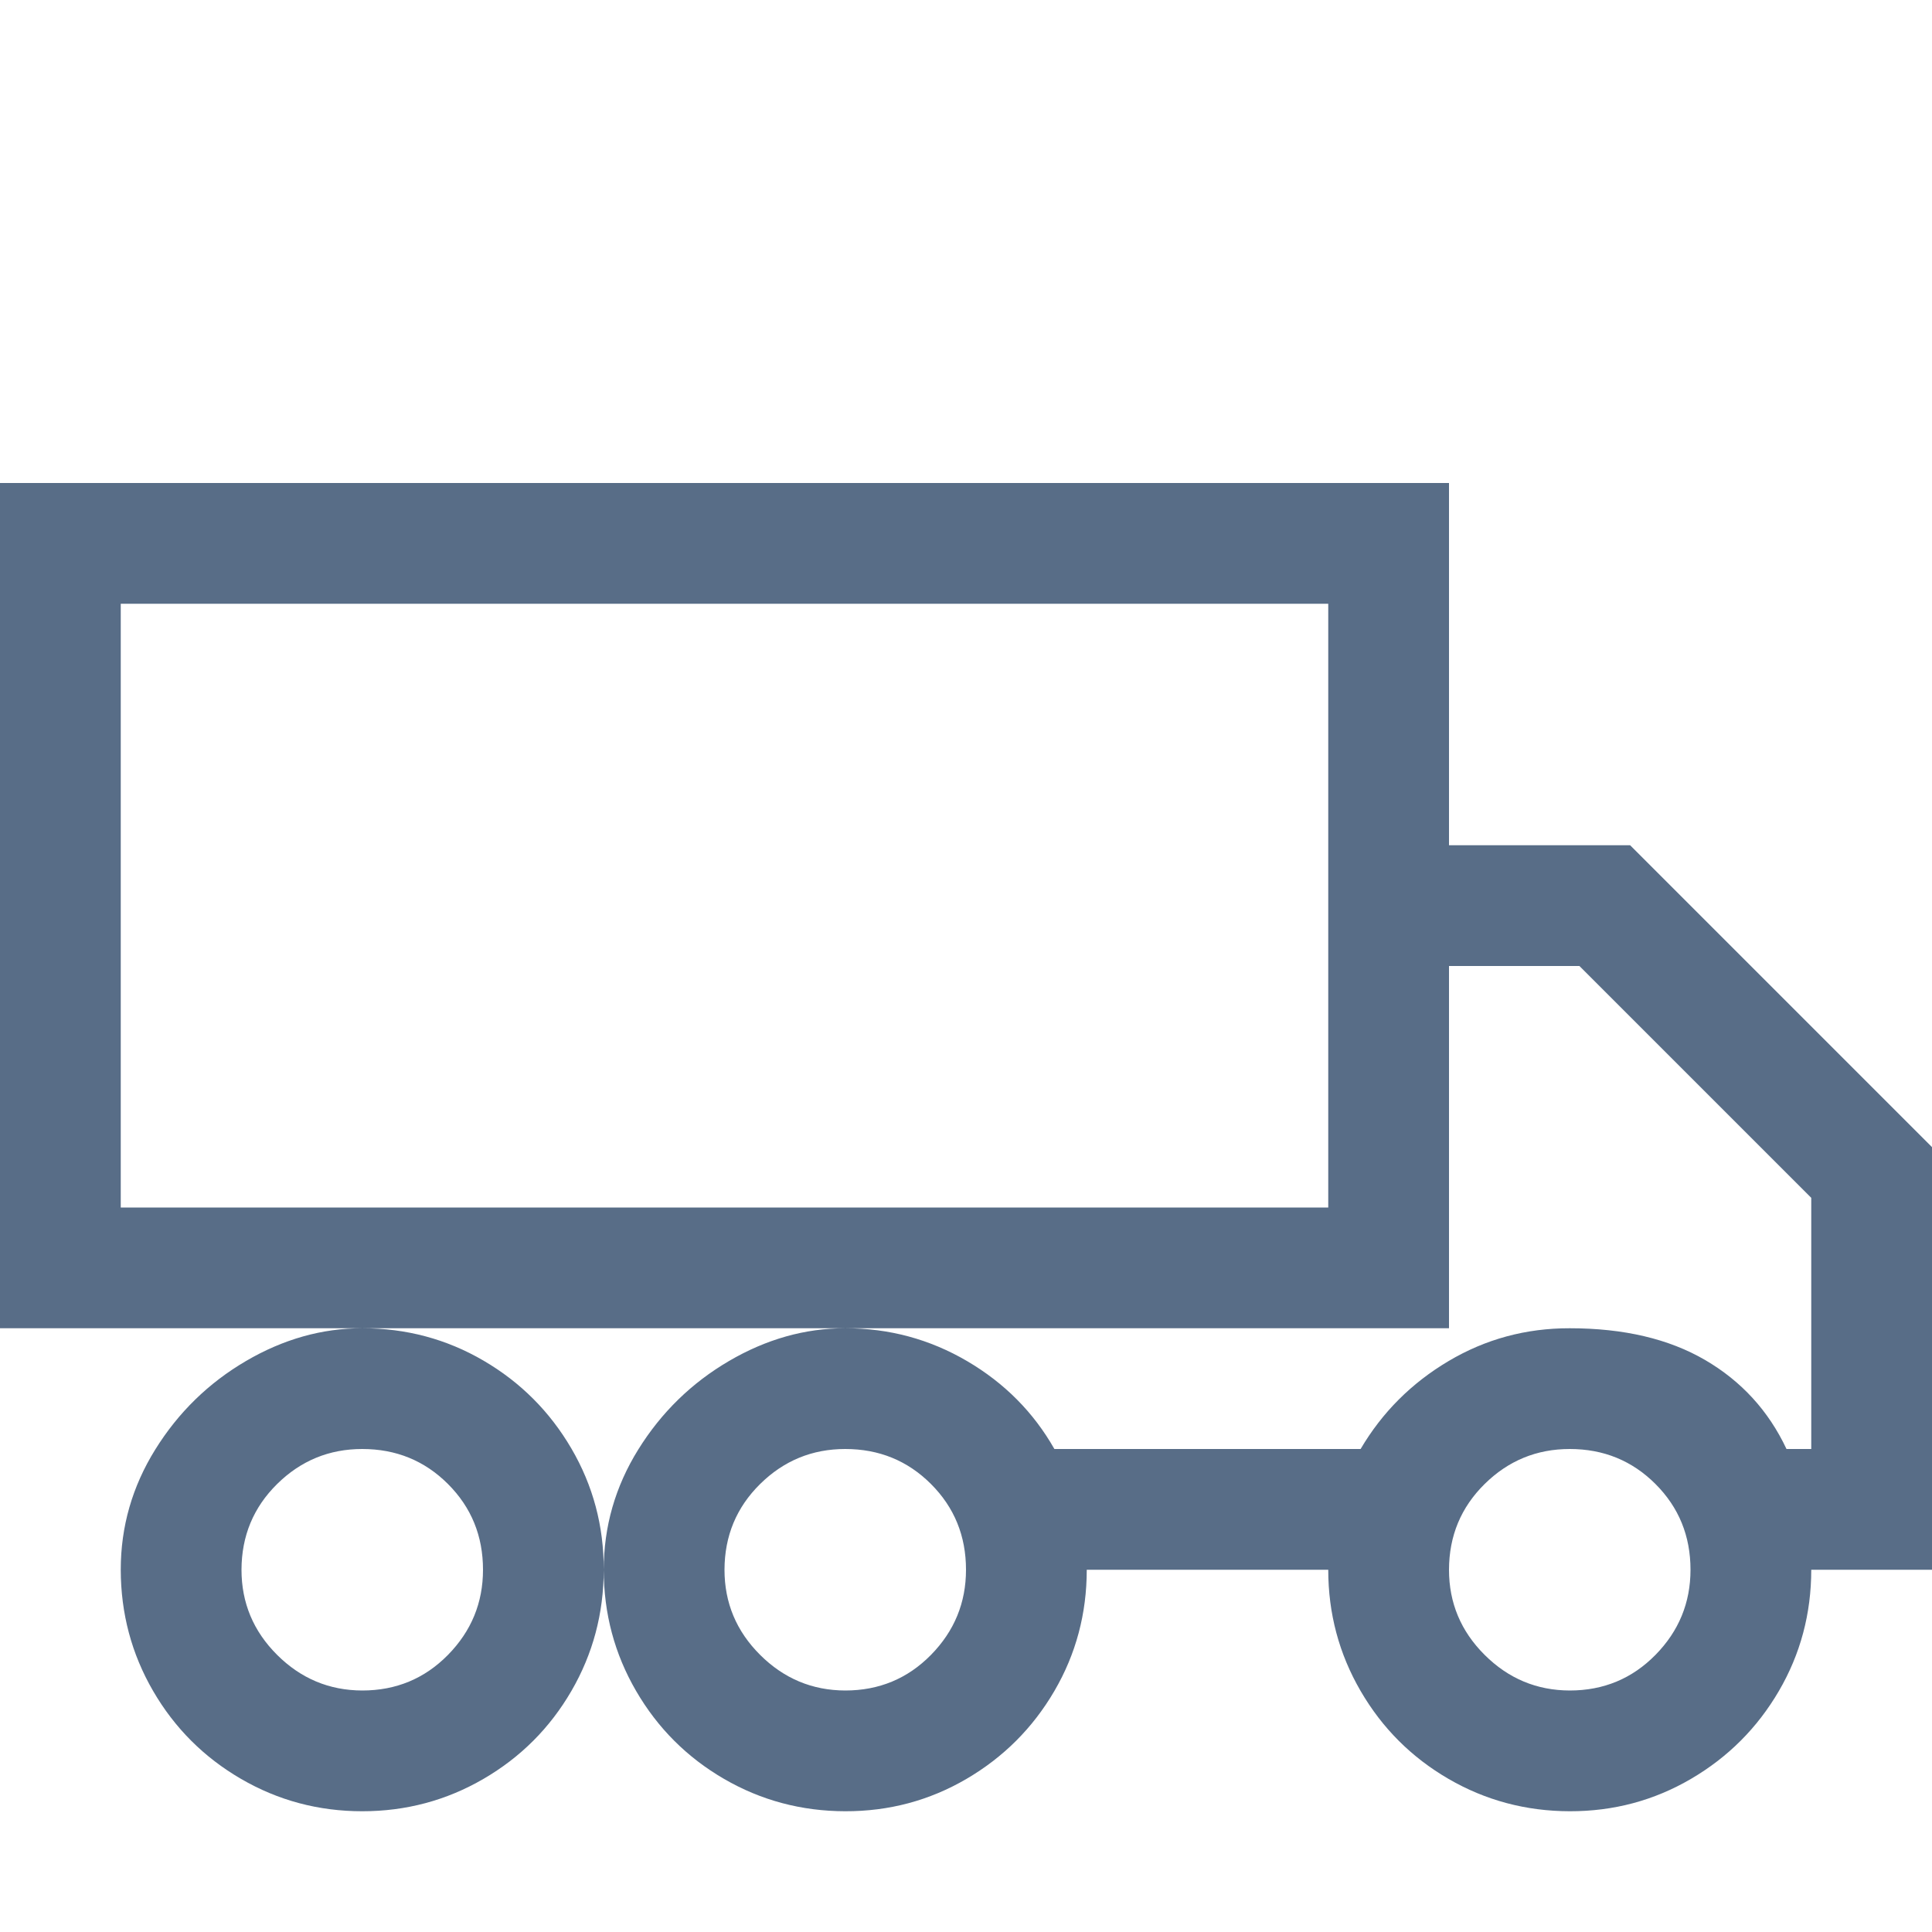 <svg xmlns="http://www.w3.org/2000/svg" viewBox="0 0 16 16"><path fill="#586d87" d="M16 9.5V13h-1q0 .545-.268 1.004t-.728.728T13 15t-1.004-.268-.728-.728T11 13H9q0 .545-.268 1.004t-.728.728T7 15t-1.004-.268-.728-.728T5 13q0-.536.286-.996t.75-.732T7 11q.545 0 1.009.272t.723.728h2.536q.268-.455.728-.728T13 11q.67 0 1.121.263t.674.737H15V9.92L13.08 8H12v3H0V4h12v3h1.5L16 9.5zM11 5H1v5h10V5zm-8 6q.545 0 1.004.268t.728.728T5 13t-.268 1.004-.728.728T3 15t-1.004-.268-.728-.728T1 13q0-.536.286-.996t.75-.732T3 11zm0 3q.42 0 .71-.295T4 13q0-.42-.29-.71T3 12q-.411 0-.705.29T2 13q0 .411.295.705T3 14zm4 0q.42 0 .71-.295T8 13q0-.42-.29-.71T7 12q-.411 0-.705.29T6 13q0 .411.295.705T7 14zm6 0q.42 0 .71-.295T14 13q0-.42-.29-.71T13 12q-.411 0-.705.29T12 13q0 .411.295.705T13 14z"/></svg>